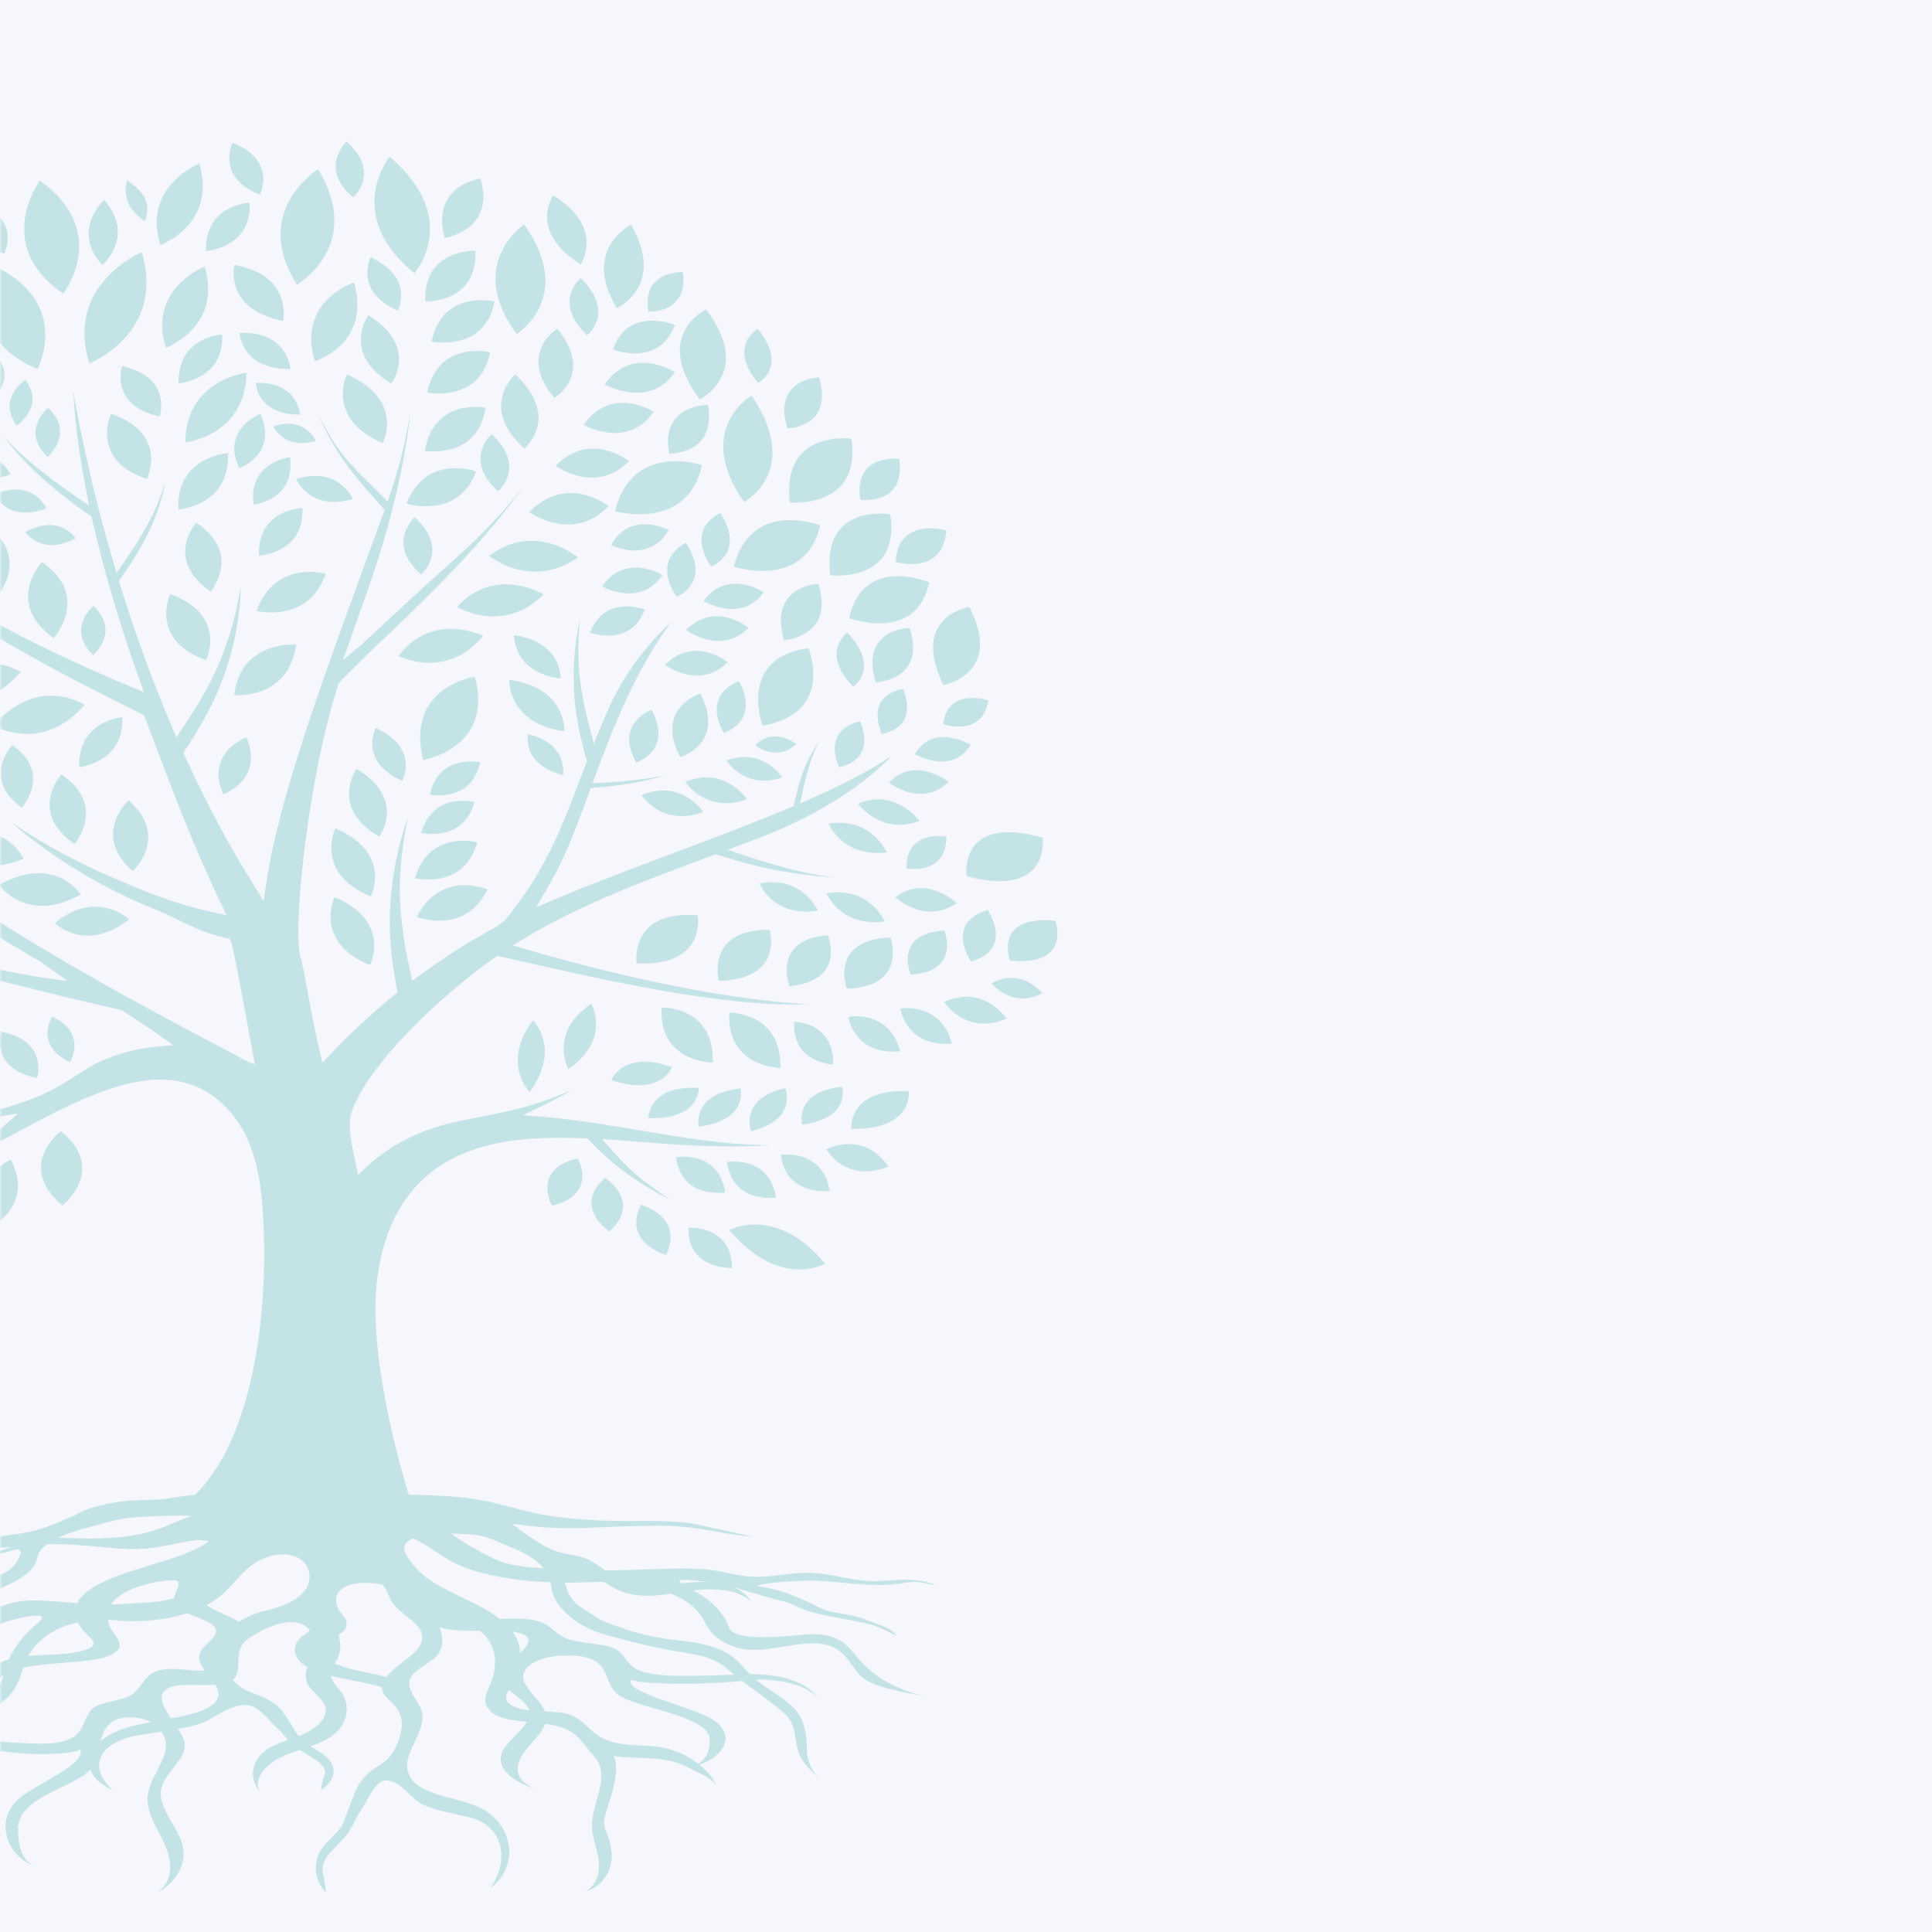 <svg xmlns="http://www.w3.org/2000/svg" xmlns:xlink="http://www.w3.org/1999/xlink" width="500" zoomAndPan="magnify" viewBox="0 0 375 375" height="500" preserveAspectRatio="xMidYMid meet" version="1.0"><defs><filter x="0%" y="0%" width="100%" height="100%" id="84fb09c9c4"><feColorMatrix values="0 0 0 0 1 0 0 0 0 1 0 0 0 0 1 0 0 0 1 0" color-interpolation-filters="sRGB"/></filter><mask id="15ff0748e9"><g filter="url(#84fb09c9c4)"><rect x="-37.5" width="450" fill="#000000" y="-37.5" height="450" fill-opacity="0.36"/></g></mask><clipPath id="577165c004"><path d="M 0 263 L 182 263 L 182 323 L 0 323 Z M 0 263 " clip-rule="nonzero"/></clipPath><clipPath id="28f88226f2"><path d="M 0 266 L 159.645 266 L 159.645 341.25 L 0 341.25 Z M 0 266 " clip-rule="nonzero"/></clipPath><clipPath id="2f160b78e2"><path d="M 0 49 L 174 49 L 174 268 L 0 268 Z M 0 49 " clip-rule="nonzero"/></clipPath><clipPath id="a5513be5fc"><path d="M 0 25 L 9 25 L 9 46 L 0 46 Z M 0 25 " clip-rule="nonzero"/></clipPath><clipPath id="fe2141d3ab"><path d="M 44 1.5 L 52 1.5 L 52 12 L 44 12 Z M 44 1.5 " clip-rule="nonzero"/></clipPath><clipPath id="6f02980df4"><path d="M 0 13 L 2 13 L 2 24 L 0 24 Z M 0 13 " clip-rule="nonzero"/></clipPath><clipPath id="fb8f556e8f"><path d="M 65 1.5 L 71 1.5 L 71 13 L 65 13 Z M 65 1.5 " clip-rule="nonzero"/></clipPath><clipPath id="61004e1548"><path d="M 0 62 L 3 62 L 3 67 L 0 67 Z M 0 62 " clip-rule="nonzero"/></clipPath><clipPath id="b797f8b84e"><path d="M 0 69 L 9 69 L 9 74 L 0 74 Z M 0 69 " clip-rule="nonzero"/></clipPath><clipPath id="17c4786cff"><path d="M 0 42 L 1 42 L 1 51 L 0 51 Z M 0 42 " clip-rule="nonzero"/></clipPath><clipPath id="2c8a4a8258"><path d="M 0 135 L 5 135 L 5 143 L 0 143 Z M 0 135 " clip-rule="nonzero"/></clipPath><clipPath id="971cacdfab"><path d="M 0 143 L 16 143 L 16 150 L 0 150 Z M 0 143 " clip-rule="nonzero"/></clipPath><clipPath id="7e1a47a01f"><path d="M 0 76 L 2 76 L 2 91 L 0 91 Z M 0 76 " clip-rule="nonzero"/></clipPath><clipPath id="39333922a7"><path d="M 0 109 L 17 109 L 17 117 L 0 117 Z M 0 109 " clip-rule="nonzero"/></clipPath><clipPath id="a8fe7c4151"><path d="M 0 102 L 4 102 L 4 111 L 0 111 Z M 0 102 " clip-rule="nonzero"/></clipPath><clipPath id="8f675b0ceb"><path d="M 0 174 L 8 174 L 8 184 L 0 184 Z M 0 174 " clip-rule="nonzero"/></clipPath><clipPath id="a8905eba46"><path d="M 195 152.184 L 205.25 152.184 L 205.25 161 L 195 161 Z M 195 152.184 " clip-rule="nonzero"/></clipPath><clipPath id="27a36756d2"><path d="M 0 199 L 4 199 L 4 213 L 0 213 Z M 0 199 " clip-rule="nonzero"/></clipPath><clipPath id="95ac2f6101"><rect x="0" width="206" y="0" height="343"/></clipPath></defs><rect x="-37.5" width="450" fill="#ffffff" y="-37.5" height="450" fill-opacity="1"/><rect x="-37.5" width="450" fill="#f5f7fc" y="-37.5" height="450" fill-opacity="1"/><g mask="url(#15ff0748e9)"><g transform="matrix(1, 0, 0, 1, 0, 26)"><g clip-path="url(#95ac2f6101)"><g clip-path="url(#577165c004)"><path fill="#6bbfc2" d="M 155.953 291.297 C 149.297 291.988 142.359 292.238 141.531 289.93 C 139.223 283.504 131.113 281.613 131.965 280.809 C 132.301 280.488 135.18 280.648 139.961 281.516 C 142.316 281.941 149.336 284.223 151.664 284.715 C 152.859 284.969 153.855 285.379 154.707 285.812 C 158.137 287.562 164.035 288.105 168.555 289.188 C 171.008 289.777 173.047 291.152 174.09 291.496 C 172.879 290.031 171.031 289.516 170.043 289.137 C 168.285 288.465 166.75 287.805 165.145 287.523 C 162.465 287.059 160.793 286.906 158.84 285.941 C 154.125 283.621 151.484 282.527 146.914 281.824 C 147.109 281.324 155.133 280.66 158.555 280.805 C 162.137 280.945 167.988 281.844 172.324 281.605 C 173.891 281.516 175.227 281.246 176.703 281.086 C 178.18 280.93 179.953 281.355 181.582 281.723 C 180.164 280.867 177.277 280.562 175.055 280.625 C 172.84 280.691 170.805 281.004 168.457 280.871 C 165.016 280.68 161.645 279.566 158.184 279.328 C 153.648 279.02 150.156 280.297 145.613 280.012 C 143.082 279.848 140.715 279.098 138.168 278.75 C 131.816 277.879 121.281 279.219 112.117 278.699 C 107.383 278.426 101.98 278.516 97.945 277.344 C 94.684 276.398 87.973 272.199 87.617 271.633 C 86.609 270.023 91.18 268.836 94.684 269.188 C 98.188 269.543 100.84 270.004 104.348 270.344 C 108.602 270.754 113.145 270.609 117.402 270.414 C 120.898 270.246 128.191 269.988 131.711 270.281 C 137.84 270.777 140.238 271.777 146.359 272.305 C 142.906 271.547 139.391 270.855 135.992 270.051 C 131.895 269.074 126.121 269.219 123.754 269.227 C 99.941 269.348 101.016 265.293 86.809 264.406 C 80.223 264.012 68.699 263.875 62.09 264.082 C 57.75 264.215 53.414 265.176 49.07 265.219 C 46.828 265.238 44.59 265.25 42.348 265.266 C 41.27 265.27 39.93 263.73 39.496 264.137 C 37.449 263.926 32.164 264.953 31.902 264.973 C 28.914 265.207 25.543 265.09 22.695 265.543 C 20.391 265.906 16.234 266.91 14.914 267.945 C 11.707 269.316 8.578 270.859 4.543 271.559 C 2.848 271.852 1.047 271.988 -0.594 272.352 C -4.211 273.156 -6.496 274.941 -9.93 275.926 C -13.289 276.891 -17.348 276.988 -21.129 276.887 C -24.91 276.785 -28.691 276.516 -32.492 276.848 C -36.293 277.172 -40.254 278.258 -41.688 279.953 C -38.254 277.863 -31.844 277.637 -26.562 277.969 C -21.285 278.297 -15.621 278.926 -10.633 277.766 C -6.934 276.91 -4.238 275.168 -0.383 274.512 C 0.98 274.277 2.691 274.242 3.551 274.746 C 4.328 275.203 3.902 275.875 3.625 276.469 C 2.266 279.383 -0.402 279.777 -3.316 281.117 C -5.414 282.086 -7.699 282.512 -10.297 283.141 C -14.645 284.199 -19.543 284.906 -24.277 285.336 C -29.012 285.758 -33.984 286.477 -37.355 288.164 C -39.297 289.137 -40.539 290.352 -42.348 291.371 C -46.504 293.711 -52.504 295.332 -54.328 298.156 C -55.355 299.75 -55.477 301.137 -55.559 302.758 C -55.641 304.332 -56.832 305.934 -58.906 307.258 C -56.535 305.684 -54.379 304.578 -53.43 302.746 C -52.379 300.723 -53.016 298.719 -50.113 297.047 C -47.617 295.605 -43.191 293.531 -40.418 292.188 C -38.668 291.34 -37.48 290.75 -35.871 289.844 C -32.246 287.801 -27.816 287.496 -22.453 286.789 C -17.09 286.086 -10.496 284.891 -5.34 283.867 C -0.18 282.84 5.055 280.398 6.641 277.891 C 7.367 276.738 7.035 276.125 7.848 274.988 C 9.305 272.957 13.18 271.465 17.219 270.449 C 21.262 269.441 23.16 268.395 30.109 268.32 C 31.602 268.301 39.305 267.586 42.516 269.477 C 44.25 270.492 42.387 271.738 40.938 272.891 C 37.625 275.531 31.492 277.043 26.051 278.766 C 20.609 280.48 15.164 282.906 14.824 285.934 C 14.629 287.652 14.898 289.262 16.613 290.973 C 18.148 292.504 20.008 293.789 14.191 294.805 C 11.113 295.344 5.809 295.109 2.82 295.77 C -0.352 296.469 -1.809 297.98 -4.379 299.113 C -7.91 300.664 -12.707 300.684 -17.414 300.992 C -24.609 301.469 -31.031 304.129 -33.449 307.309 C -32.008 306.027 -28.871 305.246 -26.285 304.348 C -20.449 302.316 -12.84 302.934 -8.254 302.223 C -9.957 304.578 -7.512 308.457 -6.324 310.82 C -5.016 313.426 -7.32 313.457 -7.797 316.715 C -8.141 318.996 -6.125 321.641 -1.582 322.398 C -4.355 321.363 -5.004 319.484 -4.629 317.797 C -4.258 316.113 -3.07 314.457 -2.969 312.766 C -2.75 309.277 -7.758 305.211 -3.508 302.266 C -0.383 300.098 0.461 298.402 5.441 297.523 C 12.777 296.23 20.535 297.055 22.953 294.137 C 24.012 292.855 21.914 291.09 21.348 289.77 C 18.09 282.105 33.066 280.297 34.234 280.828 C 35.891 281.566 32.199 283.98 34.789 286.195 C 36.535 287.688 40.816 288.348 41.781 290 C 42.676 291.539 39.785 292.996 38.934 294.562 C 37.16 297.809 44.328 301.082 41.887 304.238 C 39.551 307.262 30.887 307.555 25.012 309.219 C 16.27 311.703 14.613 318.273 21.91 321.449 C 16.996 317.141 18.922 312.074 27.152 310.758 C 30.773 310.176 35.09 309.652 38.379 308.727 C 41.598 307.82 43.816 305.031 47.523 304.945 C 50.289 304.883 52.32 308.16 53.652 309.293 C 54.988 310.43 55.656 311.723 57.051 312.84 C 59.328 314.664 63.633 316.234 63.051 318.355 C 62.758 319.406 62.375 320.172 62.336 321.438 C 65.301 319.48 65.562 316.707 62.969 314.676 C 61.383 313.438 58.84 312.453 57.957 311.059 C 57.375 310.145 55.176 306.391 54.293 305.539 C 51.082 302.43 47.383 303.082 45.027 299.812 C 40.18 293.09 50.516 293.367 48.277 290.312 C 46.301 287.605 38.004 286.199 38.797 283.348 C 39.344 281.375 44.055 280.281 46.02 278.52 C 46.875 277.746 47.184 276.867 48.066 276.105 C 49.582 274.797 52.852 273.984 55.973 274.148 C 59.094 274.309 59.871 275.965 60.688 277.387 C 62.473 280.523 57.371 283.184 59.242 286.309 C 59.824 287.277 61.258 288.164 61.121 289.176 C 60.988 290.129 59.5 290.898 58.527 291.738 C 56.301 293.672 56.957 296.238 60.086 297.84 C 63.27 299.469 68.215 299.973 72.391 301.004 C 76.559 302.039 80.387 304.277 78.508 306.312 C 81.07 304.59 80.684 302.035 77.633 300.504 C 75.09 299.227 71.285 298.742 68.012 297.918 C 64.738 297.09 61.637 295.504 62.508 293.793 C 63.27 292.301 66.793 291.328 67.164 289.805 C 67.32 289.152 67.348 288.453 66.797 287.852 C 62.121 282.75 68.082 278.316 81.332 283.648 C 85.742 285.43 82.082 288.645 85.543 289.906 C 89.512 291.352 99.898 289.504 102.184 291.617 C 104.332 293.598 96.695 297.277 96.898 299.496 C 97.105 301.719 101.559 303.395 102.562 305.57 C 103.961 308.586 98.461 311.309 97.367 314.355 C 96.422 316.988 99.16 319.82 103.988 321.211 C 99.68 319.688 99.91 316.59 101.68 314.199 C 103.449 311.801 106.355 309.473 105.984 306.945 C 105.652 304.648 102.625 302.605 101.695 300.336 C 100.762 298.066 103.668 295.711 108.539 295.398 C 120.305 294.656 115.875 301.027 120.918 303.512 C 125.641 305.84 137.777 307.348 137.766 311.676 C 137.762 313.637 137.328 316.172 133.672 317.168 C 140.906 315.477 143.168 310.555 138.035 307.59 C 133.785 305.133 120.465 302.285 122.641 299.922 C 121.934 300.688 134.641 301.344 144.984 300.16 C 151.07 299.457 157.441 301.27 159.148 304.059 C 157.719 301.719 154.609 299.883 150.16 299.262 C 145.707 298.637 142.387 299.137 137.797 299.215 C 133.207 299.293 126.914 299.609 123.668 298.055 C 121.289 296.91 121.41 294.594 118.555 293.711 C 115.938 292.891 112.336 292.965 109.93 292.012 C 108.051 291.27 107.34 290.066 105.742 289.191 C 100.961 286.562 89.27 290.285 88.965 286.887 C 88.57 282.547 82.875 280.301 77.176 279.523 C 73.43 279.008 69.633 278.164 67.621 276.598 C 65.605 275.027 66 272.699 69.23 271.676 C 72.473 270.648 77.051 271.32 79.992 272.551 C 82.926 273.781 84.809 275.461 87.309 276.895 C 93.281 280.301 104.395 281.539 113.625 281.121 C 116.332 280.969 132.812 280.5 136.727 288.754 C 137.711 290.824 139.742 293.109 143.934 294.02 C 148.957 295.102 155.527 292.047 160.449 293.266 C 164.516 294.262 165.23 298.016 167.645 299.793 C 170.355 301.781 175.637 302.375 180.227 303.438 C 173.238 301.82 169.664 299.203 167.422 296.82 C 164.875 294.121 163.441 290.523 155.953 291.297 " fill-opacity="1" fill-rule="nonzero"/></g><g clip-path="url(#28f88226f2)"><path fill="#6bbfc2" d="M -10.965 301.363 C -5.676 302.445 -0.168 302.891 0.484 299.816 C 2.309 291.266 8.746 288.91 8.07 287.816 C 7.801 287.383 5.516 287.543 1.719 288.598 C -0.148 289.121 -5.723 292.008 -7.574 292.613 C -8.523 292.926 -9.312 293.453 -9.988 294.016 C -12.707 296.285 -17.395 296.867 -20.984 298.203 C -22.934 298.93 -24.551 300.742 -25.379 301.176 C -24.422 299.219 -22.957 298.578 -22.168 298.094 C -20.773 297.227 -19.555 296.379 -18.277 296.047 C -16.152 295.492 -14.82 295.332 -13.273 294.086 C -9.531 291.078 -7.434 289.684 -3.805 288.852 C -3.961 288.18 -10.336 287.078 -13.059 287.164 C -15.906 287.246 -20.559 288.273 -24.012 287.793 C -25.258 287.621 -26.32 287.203 -27.5 286.934 C -28.676 286.664 -30.086 287.176 -31.379 287.609 C -30.258 286.5 -27.957 286.195 -26.191 286.371 C -24.422 286.539 -22.801 287.039 -20.938 286.938 C -18.199 286.793 -15.516 285.398 -12.766 285.188 C -9.16 284.906 -6.383 286.723 -2.773 286.453 C -0.762 286.297 1.117 285.348 3.141 284.941 C 8.188 283.934 16.551 285.918 23.82 285.332 C 27.578 285.027 31.859 285.199 35.062 283.691 C 37.645 282.469 42.973 276.992 43.258 276.258 C 44.059 274.152 40.434 272.559 37.652 272.984 C 34.871 273.41 32.77 273.992 29.984 274.395 C 26.613 274.879 23.004 274.621 19.625 274.277 C 16.848 273.996 11.055 273.504 8.258 273.797 C 3.391 274.305 1.488 275.574 -3.379 276.102 C -0.637 275.191 2.156 274.363 4.859 273.379 C 8.117 272.188 12.699 272.523 14.582 272.582 C 33.488 273.191 32.625 267.773 43.902 266.773 C 49.129 266.32 58.27 266.188 63.508 266.441 C 66.945 266.605 70.387 267.844 73.824 267.871 C 75.602 267.879 77.379 267.879 79.156 267.875 C 80.012 267.875 81.078 265.863 81.418 266.379 C 83.039 266.09 86.387 267.48 86.812 267.387 C 87.012 267.336 87.23 267.363 87.438 267.387 C 89.801 267.648 92.477 267.449 94.73 267.988 C 96.555 268.426 99.848 269.652 100.891 270.961 C 103.43 272.676 105.906 274.609 109.102 275.422 C 110.445 275.762 111.871 275.891 113.172 276.324 C 116.031 277.273 117.84 279.516 120.559 280.695 C 123.219 281.848 126.438 281.848 129.438 281.598 C 132.434 281.34 135.434 280.859 138.449 281.145 C 141.465 281.43 144.602 282.68 145.73 284.816 C 143.02 282.246 137.93 282.199 133.742 282.809 C 129.547 283.418 125.059 284.414 121.109 283.059 C 118.18 282.055 116.047 279.875 112.996 279.125 C 111.914 278.859 110.559 278.852 109.879 279.527 C 109.262 280.133 109.598 280.996 109.812 281.762 C 110.875 285.5 112.992 285.945 115.293 287.602 C 116.953 288.797 118.762 289.285 120.82 290.027 C 124.262 291.266 128.145 292.031 131.895 292.426 C 135.645 292.816 139.59 293.566 142.254 295.629 C 143.789 296.816 144.77 298.336 146.199 299.59 C 149.484 302.461 154.238 304.324 155.668 307.902 C 156.48 309.926 156.566 311.723 156.625 313.824 C 156.684 315.867 157.617 317.895 159.258 319.527 C 157.383 317.586 155.684 316.234 154.934 313.898 C 154.109 311.312 154.625 308.691 152.332 306.641 C 150.359 304.875 146.859 302.355 144.668 300.723 C 143.285 299.688 142.34 298.969 141.066 297.855 C 138.207 295.348 134.691 295.109 130.441 294.371 C 126.191 293.637 120.973 292.289 116.887 291.105 C 112.801 289.922 108.664 286.883 107.418 283.672 C 106.844 282.195 107.109 281.395 106.469 279.938 C 105.32 277.344 102.254 275.492 99.055 274.258 C 95.859 273.023 94.355 271.703 88.848 271.707 C 87.668 271.707 81.559 270.871 79.012 273.355 C 77.637 274.699 79.109 276.297 80.254 277.781 C 82.875 281.176 87.727 283.062 92.031 285.195 C 96.34 287.332 100.648 290.363 100.906 294.277 C 101.051 296.504 100.84 298.594 99.473 300.848 C 98.254 302.867 96.773 304.578 101.379 305.766 C 103.812 306.395 108.016 305.961 110.379 306.738 C 112.891 307.562 114.043 309.48 116.07 310.871 C 118.859 312.789 122.664 312.668 126.391 312.922 C 132.086 313.309 137.168 316.535 139.07 320.57 C 137.938 318.953 135.453 318.055 133.406 316.977 C 128.789 314.543 122.758 315.578 119.125 314.793 C 120.465 317.789 118.516 322.883 117.566 325.977 C 116.52 329.387 118.348 329.363 118.711 333.566 C 118.973 336.512 117.367 339.996 113.77 341.105 C 115.969 339.688 116.488 337.238 116.199 335.066 C 115.91 332.891 114.977 330.781 114.902 328.598 C 114.742 324.086 118.727 318.676 115.367 314.98 C 112.902 312.258 112.242 310.086 108.297 309.078 C 102.492 307.586 96.348 308.82 94.441 305.082 C 93.605 303.441 95.273 301.113 95.723 299.387 C 98.332 289.395 86.473 287.312 85.543 288.008 C 84.23 288.992 87.145 292.07 85.09 294.988 C 83.703 296.953 80.309 297.867 79.543 300.035 C 78.828 302.051 81.113 303.902 81.785 305.922 C 83.18 310.113 77.5 314.48 79.422 318.551 C 81.266 322.445 88.121 322.664 92.766 324.695 C 99.676 327.723 100.969 336.191 95.184 340.488 C 99.086 334.781 97.578 328.266 91.062 326.734 C 88.203 326.062 84.789 325.461 82.188 324.32 C 79.645 323.203 77.895 319.617 74.961 319.559 C 72.773 319.52 71.156 323.82 70.102 325.316 C 69.043 326.816 68.508 328.512 67.406 329.984 C 65.594 332.398 62.191 334.516 62.648 337.273 C 62.875 338.645 63.176 339.633 63.207 341.285 C 60.863 338.785 60.66 335.16 62.719 332.473 C 63.973 330.832 65.984 329.512 66.688 327.684 C 67.152 326.484 68.902 321.559 69.602 320.43 C 72.148 316.344 75.074 317.133 76.945 312.844 C 80.801 304.031 72.617 304.539 74.398 300.523 C 75.969 296.984 82.547 295.039 81.922 291.344 C 81.492 288.793 77.766 287.43 76.215 285.152 C 75.539 284.16 75.293 283.016 74.598 282.035 C 73.398 280.344 70.809 279.309 68.336 279.543 C 65.859 279.773 65.242 281.93 64.598 283.793 C 63.172 287.895 67.211 291.332 65.719 295.422 C 65.258 296.691 64.121 297.859 64.227 299.176 C 64.328 300.414 65.508 301.41 66.273 302.496 C 68.035 304.992 67.512 308.348 65.031 310.469 C 62.508 312.629 58.59 313.336 55.285 314.719 C 51.98 316.102 48.949 319.059 50.434 321.719 C 48.406 319.48 48.715 316.125 51.133 314.102 C 53.148 312.414 56.164 311.754 58.758 310.648 C 61.348 309.539 63.809 307.438 63.117 305.211 C 62.52 303.273 59.73 302.027 59.441 300.043 C 59.316 299.195 59.297 298.277 59.734 297.488 C 63.449 290.801 58.73 285.051 48.227 292.039 C 44.727 294.371 47.625 298.582 44.883 300.246 C 41.734 302.152 33.508 299.703 31.695 302.469 C 29.992 305.074 36.039 309.941 35.875 312.855 C 35.715 315.781 32.184 318 31.387 320.871 C 30.281 324.852 34.629 328.418 35.496 332.422 C 36.242 335.875 34.078 339.629 30.254 341.504 C 33.664 339.461 33.48 335.383 32.082 332.238 C 30.684 329.086 28.383 326.027 28.676 322.691 C 28.941 319.656 31.336 316.957 32.074 313.965 C 32.816 310.973 30.512 307.867 26.652 307.434 C 17.332 306.398 20.844 314.844 16.852 318.129 C 13.105 321.203 3.488 323.148 3.504 328.93 C 3.508 331.547 3.855 334.941 6.75 336.273 C 1.023 334.012 -0.781 327.398 3.285 323.469 C 6.648 320.219 17.203 316.504 15.48 313.355 C 16.039 314.375 5.969 315.188 -2.238 313.461 C -7.07 312.445 -12.121 314.77 -13.469 318.516 C -12.34 315.371 -9.879 312.953 -6.348 312.184 C -2.816 311.414 -0.18 312.129 3.461 312.285 C 7.105 312.441 12.094 312.914 14.66 310.871 C 16.551 309.367 16.453 306.297 18.715 305.145 C 20.793 304.082 23.648 304.199 25.555 302.953 C 27.043 301.984 27.605 300.398 28.875 299.254 C 32.664 295.828 41.93 300.754 42.172 296.281 C 42.484 290.574 47.008 287.652 51.523 286.629 C 54.496 285.957 57.504 284.844 59.102 282.785 C 60.703 280.734 60.391 277.695 57.832 276.359 C 55.266 275.023 51.633 275.887 49.301 277.496 C 46.973 279.098 45.48 281.297 43.492 283.16 C 38.758 287.613 29.945 289.188 22.625 288.52 C 20.48 288.309 7.395 287.391 4.297 298.328 C 3.52 301.074 1.906 304.098 -1.418 305.254 C -5.402 306.629 -10.621 302.395 -14.531 303.918 C -17.762 305.176 -18.32 310.238 -20.23 312.594 C -22.375 315.234 -26.57 315.934 -30.211 317.281 C -24.664 315.23 -21.836 311.746 -20.062 308.574 C -18.047 304.969 -16.914 300.152 -10.965 301.363 " fill-opacity="1" fill-rule="nonzero"/></g><g clip-path="url(#2f160b78e2)"><path fill="#6bbfc2" d="M 137.953 140.168 L 138.902 139.812 L 139.344 139.949 C 143.727 141.336 147.574 142.328 151.102 142.984 C 154.559 143.605 158.086 144.047 161.648 144.312 C 160.617 144.156 159.586 143.988 158.57 143.809 C 154.605 143.098 149.973 141.863 144.801 140.137 L 141.207 138.938 L 145.699 137.277 C 158.992 132.402 167.594 126.27 173.125 120.707 C 168.453 123.832 163.004 126.504 157.684 128.887 L 155.301 129.957 L 155.836 127.402 C 156.641 123.555 157.719 120.332 159.051 117.812 C 158.348 118.828 157.684 119.926 157.086 121.098 C 155.914 123.387 154.945 126.309 154.215 129.781 L 154.07 130.465 L 153.426 130.73 C 145.824 133.918 137.609 137.004 129.66 139.988 C 121.695 142.98 114.172 145.809 107.742 148.543 L 104.055 150.113 L 106.074 146.645 C 107.508 144.184 108.703 141.891 109.723 139.633 C 111.172 136.43 112.668 132.371 114.25 128.074 L 114.66 126.957 L 115.508 126.887 C 119.801 126.539 123.328 126.008 126.281 125.262 C 127.27 125.016 128.23 124.742 129.164 124.453 C 125.852 125.164 121.781 125.66 117.027 125.926 L 114.992 126.043 L 115.707 124.133 C 118.621 116.336 123.047 104.496 130.285 94.719 C 125.555 99.164 120.949 104.938 117.816 112.23 C 117.461 113.055 117.117 113.871 116.781 114.676 L 115.262 118.32 L 114.266 114.5 C 113.109 110.07 112.449 106.094 112.301 102.68 C 112.211 100.527 112.211 97.629 112.523 94.266 C 111.582 98.723 111.086 103.773 111.484 109.242 C 111.742 112.773 112.52 116.852 113.809 121.355 L 113.93 121.789 L 113.637 122.543 C 109.598 132.922 106.715 142.094 97.93 152.707 L 96.48 153.82 C 91.461 156.488 86.473 159.645 81.648 163.184 L 80.004 164.395 L 79.566 162.398 C 78.082 155.684 77.434 149.738 77.637 144.738 C 77.758 141.715 78.148 137.422 79.219 132.426 C 77.227 138.254 75.73 145.086 75.652 152.562 C 75.605 156.445 76.07 160.914 77.023 165.84 L 77.176 166.621 L 76.559 167.125 C 70.906 171.719 66.766 175.836 64.285 178.477 L 62.602 180.273 L 62.023 177.879 C 61.141 174.238 60.332 169.875 59.684 166.363 C 59.117 163.312 58.633 160.672 58.309 159.648 C 56.793 154.848 59.602 125.523 65.668 106.828 L 65.766 106.523 L 66.633 105.66 C 69.793 102.516 72.289 100.027 75.426 97.082 L 77.074 95.5 C 83.738 89.105 93.312 79.918 101.77 68.254 C 98.137 72.871 93.918 77.48 89.027 81.836 C 82.262 87.895 75.988 93.652 70.371 98.949 L 66.555 102.141 C 67.262 100.102 69.613 93.496 70.312 91.535 C 73.109 83.625 77.949 69.93 79.738 53.398 C 78.945 58.59 77.73 63.945 75.949 69.309 L 75.273 71.34 L 72.652 68.75 C 69.266 65.418 66.34 62.535 64.27 58.992 C 63.398 57.5 62.539 55.98 61.727 54.391 C 62.785 56.852 64.141 59.445 65.859 62.141 C 67.426 64.605 70.281 68.137 74.125 72.355 L 74.664 72.949 L 72.605 78.586 C 61.883 107.895 54.133 129.074 51.703 145.305 L 51.168 148.867 L 49.258 145.812 C 44.473 138.164 39.973 129.746 35.887 120.785 L 35.578 120.113 L 35.984 119.5 C 38.727 115.359 40.844 111.555 42.273 108.184 C 45.453 100.727 46.586 93.746 46.727 87.828 C 45.848 93.531 44.289 98.32 43.043 101.508 C 41.508 105.449 39 110.023 35.605 115.086 L 34.238 117.129 L 33.277 114.863 C 29.586 106.191 26.223 96.945 23.273 87.387 L 23.082 86.766 L 23.461 86.23 C 26.301 82.18 28.32 78.695 29.629 75.574 C 30.812 72.773 31.594 70.074 32.086 67.535 C 31.676 68.902 31.254 70.102 30.871 71.086 C 29.566 74.465 27.32 78.449 24.195 82.93 L 22.602 85.215 L 21.824 82.543 C 18.195 70.062 15.766 58.801 14.203 49.93 C 14.523 55.16 15.238 61.457 16.672 68.938 L 17.281 72.121 L 14.613 70.289 C 8.746 66.254 4.316 62.605 1.086 59.125 C 0.906 58.934 0.727 58.734 0.547 58.535 C 2.039 60.48 3.703 62.414 5.562 64.301 C 8.543 67.348 12.398 70.508 17.344 73.961 L 17.77 74.258 L 17.883 74.762 C 20.004 84.25 23.047 94.605 26.93 105.527 L 27.934 108.355 L 25.164 107.199 C 14.246 102.656 -12.473 90.742 -24.75 78.32 C -25.047 78.016 -25.34 77.703 -25.633 77.383 C -24.074 79.371 -22.312 81.34 -20.328 83.246 C -8.656 94.465 12.031 104.848 27.137 112.422 L 27.957 112.832 L 28.145 113.316 C 28.746 114.895 29.352 116.504 29.969 118.137 C 33.461 127.387 37.422 137.875 42.801 149.184 L 43.973 151.645 L 41.312 151.055 C 33.645 149.352 28.836 147.309 23.266 144.941 L 22.277 144.52 C 15.059 141.461 8.273 137.762 2.188 133.617 C 8.91 139.395 18.133 145.691 30.129 150.52 C 32.02 151.289 33.492 152.008 34.914 152.707 C 37.547 154 39.824 155.117 43.965 156.094 L 44.574 156.234 L 44.852 156.793 C 45.344 157.781 48.984 178.012 49.023 178.211 L 49.441 180.484 C 49.566 180.848 46.82 179.422 46.848 179.441 C 46.5 179.191 44.211 177.984 41.562 176.59 C 24.859 167.793 -19.512 144.426 -36.523 124.215 C -38.508 121.738 -40.352 118.887 -42.02 115.754 C -39.668 120.84 -36.504 126.074 -32.254 131.098 C -22.266 142.98 -6.945 151.977 7.867 160.672 L 13.164 164.422 L 7.984 163.727 C -17.004 159.422 -38.918 153.02 -57.469 144.625 C -50.25 148.398 -40.289 152.637 -26.398 156.906 L -23.031 157.941 L -26.363 159.438 C -28.73 160.242 -30.941 160.855 -32.941 161.258 C -34.609 161.594 -36.301 161.871 -38.016 162.09 C -33.797 161.957 -29.648 161.457 -25.652 160.602 C -25.055 160.473 -21.113 158.832 -20.727 158.648 C -8.809 162.215 5.617 165.938 23.367 170.02 L 23.586 170.066 L 23.777 170.191 C 26.352 171.812 28.621 173.316 30.707 174.785 L 33.656 176.863 L 30.066 177.199 C 26.555 177.527 23.059 178.453 19.688 179.941 C 17.965 180.703 16.348 181.738 14.633 182.832 C 13.328 183.668 11.977 184.531 10.52 185.309 C 3.762 188.902 -3.684 190.246 -9.125 191.227 C -12.191 191.773 -15.371 192.191 -18.57 192.469 C -18.535 192.469 -18.504 192.469 -18.473 192.469 C -12.617 192.469 -6.781 191.93 -1.152 190.863 L -1.051 190.84 L 3.492 190.141 L 0 193.211 C -4.188 196.359 -8.809 199.617 -13.988 201.957 C -11.23 201.027 -7.996 199.688 -4.238 197.777 C -2.004 196.637 0.332 195.379 2.59 194.164 C 12.281 188.945 22.297 183.547 31.129 183.547 C 37.293 183.547 42.324 186.266 46.07 191.621 C 49.73 196.844 50.605 203.637 50.945 208.293 C 52.492 229.504 48.762 254.293 37.23 264.742 C 39.754 264.969 42.98 266.66 45.438 266.66 C 46.113 266.66 48.934 268.004 49.441 267.973 C 60.293 267.227 69.047 265.805 79.715 265.309 C 77.68 259.059 71.281 236.516 73.234 222.039 C 76.535 197.656 94.996 194.836 108.602 194.836 C 110.078 194.836 111.633 194.871 113.477 194.938 L 114.02 194.957 L 114.391 195.352 C 116.348 197.406 118.281 199.184 120.133 200.625 C 123.316 203.102 126.668 205.129 129.906 206.781 C 127.879 205.371 126.125 204.059 124.734 203.008 C 123.062 201.754 121.246 200.012 119.027 197.527 L 116.828 195.07 L 120.117 195.316 C 121.324 195.406 122.551 195.504 123.801 195.602 C 127.719 195.914 131.773 196.234 136.113 196.391 C 138.215 196.477 140.246 196.52 142.152 196.52 C 144.879 196.52 147.281 196.434 149.406 196.281 C 141.203 196.273 132.434 194.801 123.949 193.367 C 118.09 192.383 112.027 191.359 106.336 190.867 L 101.512 190.445 L 105.875 188.344 C 107.688 187.465 109.383 186.531 110.969 185.566 C 106.758 187.445 103.004 188.598 100.328 189.277 C 97.527 189.973 91.805 191.082 89.652 191.504 C 89.316 191.566 88.91 191.648 88.91 191.648 C 79.961 193.555 74.359 197.473 71.234 200.426 L 69.508 202.055 L 68.91 199.23 C 68.113 195.461 67.422 192.211 68.277 189.754 C 71.629 180.129 86.531 166.48 96.043 159.863 L 96.523 159.531 L 100.359 160.398 C 117.23 164.219 138.23 168.977 154.242 168.977 C 155.188 168.969 156.121 168.949 157.039 168.918 C 143.242 168.266 123.262 164.422 102.43 158.352 L 99.492 157.496 L 102.121 155.934 C 112.914 149.5 124.516 145.18 137.953 140.168 " fill-opacity="1" fill-rule="nonzero"/></g><path fill="#6bbfc2" d="M 7.727 9.059 C 7.723 9.094 -1.535 21.574 12.266 30.961 C 12.266 31 21.66 18.988 7.727 9.059 " fill-opacity="1" fill-rule="nonzero"/><path fill="#6bbfc2" d="M 20.207 12.812 C 20.207 12.812 13.691 18.742 19.867 25.449 C 19.867 25.449 26.379 19.859 20.207 12.812 " fill-opacity="1" fill-rule="nonzero"/><path fill="#6bbfc2" d="M 24.656 9.012 C 24.652 9.016 22.914 13.668 28.156 16.934 C 28.492 15.434 29.914 12.383 24.656 9.012 " fill-opacity="1" fill-rule="nonzero"/><path fill="#6bbfc2" d="M 61.754 6.84 C 61.746 6.797 48.57 15.016 57.652 29.25 C 57.648 29.203 70.734 21.73 61.754 6.84 " fill-opacity="1" fill-rule="nonzero"/><path fill="#6bbfc2" d="M 75.637 4.43 C 75.629 4.438 66.461 15.645 80.441 27.043 C 80.434 27.047 89.742 16.473 75.637 4.43 " fill-opacity="1" fill-rule="nonzero"/><g clip-path="url(#a5513be5fc)"><path fill="#6bbfc2" d="M -1.711 25.371 C -1.711 25.438 -8.449 38.887 7.266 45.645 C 7.266 45.711 14.234 32.477 -1.711 25.371 " fill-opacity="1" fill-rule="nonzero"/></g><path fill="#6bbfc2" d="M 27.523 22.965 C 27.516 22.898 12.473 29.277 17.371 44.535 C 17.363 44.477 32.164 38.801 27.523 22.965 " fill-opacity="1" fill-rule="nonzero"/><path fill="#6bbfc2" d="M 39.742 25.734 C 39.738 25.695 28.582 30.055 32.195 41.492 C 32.191 41.461 43.168 37.562 39.742 25.734 " fill-opacity="1" fill-rule="nonzero"/><path fill="#6bbfc2" d="M 68.715 28.848 C 68.711 28.809 57.535 32.438 61.117 44.109 C 61.113 44.07 72.102 40.879 68.715 28.848 " fill-opacity="1" fill-rule="nonzero"/><path fill="#6bbfc2" d="M 38.699 5.781 C 38.691 5.738 27.516 10.152 31.137 21.57 C 31.133 21.531 42.129 17.602 38.699 5.781 " fill-opacity="1" fill-rule="nonzero"/><path fill="#6bbfc2" d="M 47.848 46.355 C 47.848 46.309 35.922 47.82 35.992 59.863 C 35.992 59.82 47.621 58.625 47.848 46.355 " fill-opacity="1" fill-rule="nonzero"/><path fill="#6bbfc2" d="M 71.5 35.184 C 71.496 35.195 66.145 42.625 75.945 48.445 C 75.941 48.457 81.41 41.34 71.5 35.184 " fill-opacity="1" fill-rule="nonzero"/><path fill="#6bbfc2" d="M 44.266 61.934 C 44.266 61.898 34.023 62.75 34.641 72.887 C 34.641 72.859 44.645 72.281 44.266 61.934 " fill-opacity="1" fill-rule="nonzero"/><path fill="#6bbfc2" d="M 92.293 22.668 C 92.293 22.629 82.023 22.344 82.59 32.516 C 82.59 32.484 92.625 32.973 92.293 22.668 " fill-opacity="1" fill-rule="nonzero"/><path fill="#6bbfc2" d="M 56.301 62.734 C 56.301 62.719 48.023 63.754 49.246 71.957 C 49.246 71.938 57.348 71.137 56.301 62.734 " fill-opacity="1" fill-rule="nonzero"/><path fill="#6bbfc2" d="M 56.371 45.621 C 56.371 45.645 55.945 38.23 46.523 38.629 C 46.523 38.652 46.727 45.734 56.371 45.621 " fill-opacity="1" fill-rule="nonzero"/><path fill="#6bbfc2" d="M 58.23 54.469 C 58.23 54.488 57.863 48.023 49.645 48.32 C 49.645 48.336 49.824 54.535 58.23 54.469 " fill-opacity="1" fill-rule="nonzero"/><path fill="#6bbfc2" d="M 61.332 59.559 C 61.332 59.566 59.211 54.727 53.07 56.742 C 53.07 56.75 55 61.422 61.332 59.559 " fill-opacity="1" fill-rule="nonzero"/><path fill="#6bbfc2" d="M 68.512 70.867 C 68.512 70.883 65.688 64.367 57.488 66.98 C 57.488 66.996 60.062 73.246 68.512 70.867 " fill-opacity="1" fill-rule="nonzero"/><path fill="#6bbfc2" d="M 50.539 54.332 C 50.535 54.316 42.848 57.281 46.441 64.883 C 46.438 64.867 54.031 62.199 50.539 54.332 " fill-opacity="1" fill-rule="nonzero"/><path fill="#6bbfc2" d="M 71.945 23.938 C 71.945 23.953 68.594 30.477 77.184 34.301 C 77.184 34.312 80.668 28.004 71.945 23.938 " fill-opacity="1" fill-rule="nonzero"/><g clip-path="url(#fe2141d3ab)"><path fill="#6bbfc2" d="M 45.148 1.703 C 45.148 1.719 41.805 8.453 50.434 11.773 C 50.43 11.789 53.906 5.238 45.148 1.703 " fill-opacity="1" fill-rule="nonzero"/></g><g clip-path="url(#6f02980df4)"><path fill="#6bbfc2" d="M -4.453 13.828 C -4.453 13.852 -7.746 20.906 0.828 23.199 C 0.828 23.219 4.246 16.297 -4.453 13.828 " fill-opacity="1" fill-rule="nonzero"/></g><path fill="#6bbfc2" d="M 40.867 88.812 C 40.867 88.82 47.137 81.539 38.098 75.445 C 38.098 75.449 31.773 82.434 40.867 88.812 " fill-opacity="1" fill-rule="nonzero"/><path fill="#6bbfc2" d="M 54.949 36.281 C 54.949 36.312 56.867 27.359 45.5 25.449 C 45.496 25.48 43.375 34.016 54.949 36.281 " fill-opacity="1" fill-rule="nonzero"/><path fill="#6bbfc2" d="M 50.246 81.855 C 50.246 81.836 59.141 81.422 58.684 72.629 C 58.684 72.609 49.98 72.809 50.246 81.855 " fill-opacity="1" fill-rule="nonzero"/><path fill="#6bbfc2" d="M 15.367 122.93 C 15.367 122.91 24.199 121.965 23.719 113.207 C 23.715 113.191 15.07 113.934 15.367 122.93 " fill-opacity="1" fill-rule="nonzero"/><path fill="#6bbfc2" d="M 34.672 48.414 C 34.668 48.387 43.586 47.695 43.117 38.914 C 43.113 38.887 34.387 39.379 34.672 48.414 " fill-opacity="1" fill-rule="nonzero"/><path fill="#6bbfc2" d="M 39.977 22.754 C 39.977 22.723 48.918 22.129 48.457 13.344 C 48.457 13.316 39.703 13.707 39.977 22.754 " fill-opacity="1" fill-rule="nonzero"/><path fill="#6bbfc2" d="M 33.051 89.285 C 33.051 89.312 28.855 98.156 39.98 102.141 C 39.98 102.164 44.352 93.535 33.051 89.285 " fill-opacity="1" fill-rule="nonzero"/><path fill="#6bbfc2" d="M 21.551 54.305 C 21.547 54.328 17.352 63.266 28.512 66.961 C 28.512 66.984 32.883 58.238 21.551 54.305 " fill-opacity="1" fill-rule="nonzero"/><path fill="#6bbfc2" d="M 23.664 45.043 C 23.664 45.066 21.227 52.77 30.984 54.82 C 30.984 54.84 33.594 47.25 23.664 45.043 " fill-opacity="1" fill-rule="nonzero"/><path fill="#6bbfc2" d="M 67.352 46.68 C 67.348 46.699 63.105 55.254 74.266 59.996 C 74.266 60.016 78.688 51.727 67.352 46.68 " fill-opacity="1" fill-rule="nonzero"/><path fill="#6bbfc2" d="M 69.203 123.211 C 69.203 123.219 63.898 130.762 73.613 136.391 C 73.609 136.395 79.027 129.172 69.203 123.211 " fill-opacity="1" fill-rule="nonzero"/><path fill="#6bbfc2" d="M 72.902 115.281 C 72.902 115.289 69.578 121.871 78.09 125.559 C 78.086 125.57 81.543 119.211 72.902 115.281 " fill-opacity="1" fill-rule="nonzero"/><path fill="#6bbfc2" d="M 65.098 134.781 C 65.094 134.797 60.891 143.438 71.953 147.977 C 71.949 147.992 76.332 139.629 65.098 134.781 " fill-opacity="1" fill-rule="nonzero"/><path fill="#6bbfc2" d="M 64.949 148.133 C 64.949 148.148 60.75 156.801 71.801 161.316 C 71.797 161.328 76.176 152.957 64.949 148.133 " fill-opacity="1" fill-rule="nonzero"/><path fill="#6bbfc2" d="M 57.504 99.141 C 57.504 99.109 46.754 98.207 45.461 108.918 C 45.461 108.887 55.914 109.973 57.504 99.141 " fill-opacity="1" fill-rule="nonzero"/><path fill="#6bbfc2" d="M 49.785 92.586 C 49.785 92.562 59.77 95.164 63.219 85.402 C 63.223 85.383 53.531 82.488 49.785 92.586 " fill-opacity="1" fill-rule="nonzero"/><path fill="#6bbfc2" d="M 78.891 71.746 C 78.895 71.727 88.855 74.969 92.422 65.512 C 92.426 65.496 82.77 61.938 78.891 71.746 " fill-opacity="1" fill-rule="nonzero"/><path fill="#6bbfc2" d="M 82.496 61.539 C 82.5 61.508 92.867 63.172 94.219 53.145 C 94.223 53.113 84.113 51.164 82.496 61.539 " fill-opacity="1" fill-rule="nonzero"/><path fill="#6bbfc2" d="M 82.91 50.215 C 82.91 50.188 93.23 52.285 95.109 42.387 C 95.113 42.355 85.062 39.961 82.91 50.215 " fill-opacity="1" fill-rule="nonzero"/><path fill="#6bbfc2" d="M 83.754 40.316 C 83.758 40.285 94.086 42.434 95.969 32.543 C 95.969 32.516 85.914 30.066 83.754 40.316 " fill-opacity="1" fill-rule="nonzero"/><path fill="#6bbfc2" d="M 122.473 17.641 C 122.469 17.602 112.793 22.426 119.734 33.809 C 119.734 33.773 129.336 29.465 122.473 17.641 " fill-opacity="1" fill-rule="nonzero"/><path fill="#6bbfc2" d="M 112.207 82.215 C 112.211 82.223 103.934 75.152 94.953 81.867 C 94.953 81.883 102.848 88.562 112.207 82.215 " fill-opacity="1" fill-rule="nonzero"/><path fill="#6bbfc2" d="M 105.492 89.375 C 105.496 89.375 96.18 83.637 88.715 91.801 C 88.715 91.805 97.648 97.27 105.492 89.375 " fill-opacity="1" fill-rule="nonzero"/><path fill="#6bbfc2" d="M 93.781 97.445 C 93.785 97.438 84.094 92.496 77.34 101.332 C 77.344 101.328 86.648 106.078 93.781 97.445 " fill-opacity="1" fill-rule="nonzero"/><path fill="#6bbfc2" d="M 108.172 37.809 C 108.172 37.785 100.312 42.609 107.594 51.219 C 107.59 51.199 115.434 46.789 108.172 37.809 " fill-opacity="1" fill-rule="nonzero"/><path fill="#6bbfc2" d="M 131.008 37.062 C 131.012 37.043 121.902 33.332 118.98 41.824 C 118.98 41.809 127.812 45.453 131.008 37.062 " fill-opacity="1" fill-rule="nonzero"/><path fill="#6bbfc2" d="M 112.715 27.973 C 112.715 27.965 107.102 32.578 113.949 39.047 C 113.949 39.039 119.594 34.75 112.715 27.973 " fill-opacity="1" fill-rule="nonzero"/><path fill="#6bbfc2" d="M 133.156 79.379 C 133.156 79.359 126.285 82.332 131.359 89.844 C 131.359 89.824 138.176 87.168 133.156 79.379 " fill-opacity="1" fill-rule="nonzero"/><path fill="#6bbfc2" d="M 139.82 73.586 C 139.82 73.566 132.965 76.395 138.023 83.969 C 138.023 83.949 144.836 81.43 139.82 73.586 " fill-opacity="1" fill-rule="nonzero"/><g clip-path="url(#fb8f556e8f)"><path fill="#6bbfc2" d="M 67.266 1.496 C 67.266 1.496 61.773 6.598 68.527 12.301 C 68.523 12.297 74.051 7.492 67.266 1.496 " fill-opacity="1" fill-rule="nonzero"/></g><path fill="#6bbfc2" d="M 158.965 47.254 C 158.969 47.219 149.812 47.551 152.848 57.156 C 152.852 57.121 161.855 57.043 158.965 47.254 " fill-opacity="1" fill-rule="nonzero"/><path fill="#6bbfc2" d="M 164.465 96.789 C 164.465 96.777 159.09 100.711 165.605 107.297 C 165.605 107.281 171 103.676 164.465 96.789 " fill-opacity="1" fill-rule="nonzero"/><path fill="#6bbfc2" d="M 191.836 109.953 C 191.84 109.941 184.016 107.277 183.051 114.566 C 183.055 114.555 190.684 117.207 191.836 109.953 " fill-opacity="1" fill-rule="nonzero"/><path fill="#6bbfc2" d="M 183.695 76.996 C 183.707 76.969 174.367 74.156 173.84 83.062 C 173.848 83.039 182.957 85.859 183.695 76.996 " fill-opacity="1" fill-rule="nonzero"/><path fill="#6bbfc2" d="M 174.543 63.098 C 174.547 63.066 165.559 61.945 166.992 71.02 C 167 70.988 175.801 72.25 174.543 63.098 " fill-opacity="1" fill-rule="nonzero"/><path fill="#6bbfc2" d="M 188.398 118.57 C 188.402 118.57 181.156 114.188 177.598 120.363 C 177.602 120.367 184.621 124.605 188.398 118.57 " fill-opacity="1" fill-rule="nonzero"/><path fill="#6bbfc2" d="M 175.273 107.723 C 175.273 107.699 167.922 108.629 171.148 116.438 C 171.152 116.41 178.395 115.715 175.273 107.723 " fill-opacity="1" fill-rule="nonzero"/><path fill="#6bbfc2" d="M 147.07 37.82 C 147.07 37.805 141.141 41.246 147.152 48.305 C 147.152 48.289 153.074 45.172 147.07 37.82 " fill-opacity="1" fill-rule="nonzero"/><path fill="#6bbfc2" d="M 132.531 26.816 C 132.531 26.789 124.547 26.445 125.824 34.488 C 125.828 34.465 133.648 34.977 132.531 26.816 " fill-opacity="1" fill-rule="nonzero"/><path fill="#6bbfc2" d="M 166.977 114.023 C 166.98 114 159.609 115.117 162.844 122.902 C 162.844 122.879 170.113 121.992 166.977 114.023 " fill-opacity="1" fill-rule="nonzero"/><path fill="#6bbfc2" d="M 178.473 133.336 C 178.469 133.359 173.789 126.891 166.547 129.973 C 166.547 129.992 170.984 136.199 178.473 133.336 " fill-opacity="1" fill-rule="nonzero"/><path fill="#6bbfc2" d="M 172.117 139.441 C 172.117 139.465 169.168 132.547 160.84 133.859 C 160.84 133.887 163.559 140.531 172.117 139.441 " fill-opacity="1" fill-rule="nonzero"/><path fill="#6bbfc2" d="M 158.742 150.742 C 158.742 150.762 155.773 143.879 147.418 145.496 C 147.418 145.516 150.148 152.152 158.742 150.742 " fill-opacity="1" fill-rule="nonzero"/><path fill="#6bbfc2" d="M 171.734 152.844 C 171.73 152.859 168.781 145.988 160.457 147.402 C 160.453 147.422 163.176 154.043 171.734 152.844 " fill-opacity="1" fill-rule="nonzero"/><path fill="#6bbfc2" d="M 183.699 136.398 C 183.703 136.383 175.816 134.918 175.969 142.562 C 175.973 142.547 183.68 144.074 183.699 136.398 " fill-opacity="1" fill-rule="nonzero"/><path fill="#6bbfc2" d="M 185.676 149.285 C 185.676 149.297 179.773 143.598 173.809 148.121 C 173.809 148.137 179.465 153.617 185.676 149.285 " fill-opacity="1" fill-rule="nonzero"/><path fill="#6bbfc2" d="M 184.105 125.742 C 184.105 125.746 177.484 120.57 172.57 125.914 C 172.57 125.922 178.949 130.906 184.105 125.742 " fill-opacity="1" fill-rule="nonzero"/><path fill="#6bbfc2" d="M 136.5 131.562 C 136.5 131.578 132.207 125.086 124.531 128.352 C 124.531 128.371 128.57 134.629 136.5 131.562 " fill-opacity="1" fill-rule="nonzero"/><path fill="#6bbfc2" d="M 144.961 129.141 C 144.961 129.156 140.699 122.613 133.02 125.719 C 133.02 125.738 137.031 132.035 144.961 129.141 " fill-opacity="1" fill-rule="nonzero"/><path fill="#6bbfc2" d="M 151.836 124.898 C 151.836 124.914 147.98 118.945 141.027 121.625 C 141.027 121.645 144.66 127.391 151.836 124.898 " fill-opacity="1" fill-rule="nonzero"/><path fill="#6bbfc2" d="M 154.535 118.387 C 154.535 118.391 150.109 114.941 146.566 118.664 C 146.57 118.668 150.82 122.039 154.535 118.387 " fill-opacity="1" fill-rule="nonzero"/><path fill="#6bbfc2" d="M 135.949 108.637 C 135.949 108.605 126.945 111.422 132.031 120.965 C 132.031 120.934 140.93 118.477 135.949 108.637 " fill-opacity="1" fill-rule="nonzero"/><path fill="#6bbfc2" d="M 143.449 106.238 C 143.449 106.215 136.199 108.473 140.465 116.238 C 140.465 116.219 147.637 114.238 143.449 106.238 " fill-opacity="1" fill-rule="nonzero"/><path fill="#6bbfc2" d="M 126.477 111.789 C 126.477 111.77 119.203 114.312 123.492 122.004 C 123.492 121.984 130.691 119.723 126.477 111.789 " fill-opacity="1" fill-rule="nonzero"/><path fill="#6bbfc2" d="M 95.422 58.266 C 95.418 58.258 89.816 63.184 96.676 69.348 C 96.672 69.344 102.312 64.73 95.422 58.266 " fill-opacity="1" fill-rule="nonzero"/><path fill="#6bbfc2" d="M 80.477 74.41 C 80.473 74.406 74.875 79.547 81.742 85.496 C 81.742 85.496 87.375 80.656 80.477 74.41 " fill-opacity="1" fill-rule="nonzero"/><path fill="#6bbfc2" d="M 100.004 46.668 C 100 46.66 92.797 53.008 101.77 61.043 C 101.766 61.031 109.012 55.109 100.004 46.668 " fill-opacity="1" fill-rule="nonzero"/><path fill="#6bbfc2" d="M 102.75 73.406 C 102.75 73.41 111.188 79.5 118.105 72.23 C 118.109 72.234 110.047 65.812 102.75 73.406 " fill-opacity="1" fill-rule="nonzero"/><path fill="#6bbfc2" d="M 82.129 121.551 C 82.133 121.5 95.906 119.242 92.184 105.371 C 92.188 105.32 78.625 107.254 82.129 121.551 " fill-opacity="1" fill-rule="nonzero"/><path fill="#6bbfc2" d="M 142.438 84.012 C 142.449 83.969 156.297 88.594 159.199 75.98 C 159.215 75.941 145.762 70.766 142.438 84.012 " fill-opacity="1" fill-rule="nonzero"/><path fill="#6bbfc2" d="M 153.312 71.539 C 153.324 71.469 167.203 72.953 165.27 59.18 C 165.277 59.109 151.652 57.242 153.312 71.539 " fill-opacity="1" fill-rule="nonzero"/><path fill="#6bbfc2" d="M 147.977 114.84 C 147.984 114.777 161.391 113.656 156.969 99.848 C 156.977 99.785 143.754 100.574 147.977 114.84 " fill-opacity="1" fill-rule="nonzero"/><path fill="#6bbfc2" d="M 169.961 106.457 C 169.969 106.422 179.816 106.117 176.574 95.898 C 176.582 95.859 166.867 95.922 169.961 106.457 " fill-opacity="1" fill-rule="nonzero"/><path fill="#6bbfc2" d="M 152.184 98.281 C 152.184 98.242 162.105 97.594 158.84 87.324 C 158.84 87.285 149.059 87.699 152.184 98.281 " fill-opacity="1" fill-rule="nonzero"/><path fill="#6bbfc2" d="M 183.129 106.992 C 183.137 106.926 194.855 104.863 188.148 91.832 C 188.16 91.762 176.52 93.609 183.129 106.992 " fill-opacity="1" fill-rule="nonzero"/><path fill="#6bbfc2" d="M 135.824 51.543 C 135.824 51.5 146.395 46.27 137.027 34.074 C 137.027 34.031 126.473 39.062 135.824 51.543 " fill-opacity="1" fill-rule="nonzero"/><path fill="#6bbfc2" d="M 86.324 20.215 C 86.324 20.176 96.238 18.684 93.27 8.676 C 93.273 8.637 83.508 9.922 86.324 20.215 " fill-opacity="1" fill-rule="nonzero"/><path fill="#6bbfc2" d="M 112.719 25.332 C 112.715 25.34 117.516 18.133 107.371 11.957 C 107.371 11.965 102.465 18.887 112.719 25.332 " fill-opacity="1" fill-rule="nonzero"/><path fill="#6bbfc2" d="M 119.383 73.23 C 119.391 73.188 133.348 77.262 136.266 64.297 C 136.273 64.254 122.703 59.656 119.383 73.23 " fill-opacity="1" fill-rule="nonzero"/><path fill="#6bbfc2" d="M 107.844 64.402 C 107.844 64.406 115.652 70.148 122.066 63.508 C 122.07 63.516 114.602 57.48 107.844 64.402 " fill-opacity="1" fill-rule="nonzero"/><path fill="#6bbfc2" d="M 113.281 56.461 C 113.285 56.457 121.832 61.367 126.883 53.906 C 126.887 53.906 118.664 48.684 113.281 56.461 " fill-opacity="1" fill-rule="nonzero"/><path fill="#6bbfc2" d="M 137.41 52.605 C 137.414 52.57 128.004 52.512 129.906 62.055 C 129.91 62.023 139.129 62.293 137.41 52.605 " fill-opacity="1" fill-rule="nonzero"/><path fill="#6bbfc2" d="M 161.152 85.668 C 161.16 85.605 174.848 87.344 172.801 73.84 C 172.812 73.773 159.375 71.652 161.152 85.668 " fill-opacity="1" fill-rule="nonzero"/><path fill="#6bbfc2" d="M 164.797 93.984 C 164.805 93.953 177.93 98.883 180.332 87.059 C 180.344 87.027 167.598 81.578 164.797 93.984 " fill-opacity="1" fill-rule="nonzero"/><path fill="#6bbfc2" d="M 117.383 48.586 C 117.387 48.578 125.934 53.59 130.984 46.223 C 130.984 46.219 122.77 40.895 117.383 48.586 " fill-opacity="1" fill-rule="nonzero"/><path fill="#6bbfc2" d="M 93.223 121.961 C 93.223 121.945 85.105 120.258 83.445 128.227 C 83.449 128.219 91.328 129.992 93.223 121.961 " fill-opacity="1" fill-rule="nonzero"/><path fill="#6bbfc2" d="M 80.543 144.477 C 80.543 144.461 90.074 146.758 92.625 137.504 C 92.625 137.484 83.363 134.926 80.543 144.477 " fill-opacity="1" fill-rule="nonzero"/><path fill="#6bbfc2" d="M 80.93 151.984 C 80.934 151.977 90.289 155.621 94.598 146.645 C 94.598 146.641 85.547 142.719 80.93 151.984 " fill-opacity="1" fill-rule="nonzero"/><path fill="#6bbfc2" d="M 81.75 135.676 C 81.754 135.664 89.918 137.625 92.059 129.703 C 92.059 129.691 84.125 127.512 81.75 135.676 " fill-opacity="1" fill-rule="nonzero"/><path fill="#6bbfc2" d="M 129.781 76.879 C 129.785 76.867 122.344 72.973 118.633 79.785 C 118.633 79.777 125.816 83.59 129.781 76.879 " fill-opacity="1" fill-rule="nonzero"/><path fill="#6bbfc2" d="M 116.859 87.809 C 116.863 87.809 124.137 92.051 128.586 85.641 C 128.59 85.641 121.594 81.176 116.859 87.809 " fill-opacity="1" fill-rule="nonzero"/><path fill="#6bbfc2" d="M 136.551 90.633 C 136.555 90.633 143.793 95.105 148.223 88.961 C 148.223 88.965 141.273 84.258 136.551 90.633 " fill-opacity="1" fill-rule="nonzero"/><path fill="#6bbfc2" d="M 133.172 96.242 C 133.176 96.25 139.848 101.348 145.301 95.871 C 145.301 95.875 138.926 90.562 133.172 96.242 " fill-opacity="1" fill-rule="nonzero"/><path fill="#6bbfc2" d="M 129.094 103.035 C 129.098 103.043 135.777 108.074 141.23 102.508 C 141.234 102.516 134.852 97.277 129.094 103.035 " fill-opacity="1" fill-rule="nonzero"/><path fill="#6bbfc2" d="M 99.797 97.289 C 99.797 97.305 99.504 104.469 108.785 105.715 C 108.781 105.73 109.301 98.684 99.797 97.289 " fill-opacity="1" fill-rule="nonzero"/><path fill="#6bbfc2" d="M 98.855 105.941 C 98.852 105.969 98.508 114.469 109.527 115.914 C 109.523 115.938 110.141 107.551 98.855 105.941 " fill-opacity="1" fill-rule="nonzero"/><path fill="#6bbfc2" d="M 114.543 96.805 C 114.547 96.793 122.465 99.688 125.133 92.34 C 125.137 92.332 117.465 89.207 114.543 96.805 " fill-opacity="1" fill-rule="nonzero"/><path fill="#6bbfc2" d="M 145.918 50.797 C 145.918 50.738 134.531 57.32 144.422 71.441 C 144.422 71.379 155.754 65.527 145.918 50.797 " fill-opacity="1" fill-rule="nonzero"/><path fill="#6bbfc2" d="M 101.742 17.57 C 101.734 17.527 90.227 25.277 100.297 38.832 C 100.293 38.789 111.77 31.754 101.742 17.57 " fill-opacity="1" fill-rule="nonzero"/><g clip-path="url(#61004e1548)"><path fill="#6bbfc2" d="M 2.012 66.086 C 2.016 66.098 -0.293 60.328 -7.938 63.438 C -7.934 63.445 -5.875 68.992 2.012 66.086 " fill-opacity="1" fill-rule="nonzero"/></g><path fill="#6bbfc2" d="M 9.23 62.703 C 9.227 62.703 14.605 58.078 9.332 53.16 C 9.328 53.16 3.957 57.59 9.23 62.703 " fill-opacity="1" fill-rule="nonzero"/><path fill="#6bbfc2" d="M 18.051 101.172 C 18.051 101.176 23.418 96.68 18.16 91.617 C 18.16 91.617 12.797 95.906 18.051 101.172 " fill-opacity="1" fill-rule="nonzero"/><path fill="#6bbfc2" d="M 109.27 124.426 C 109.27 124.438 110.387 118.336 102.469 116.5 C 102.469 116.504 101.207 122.387 109.27 124.426 " fill-opacity="1" fill-rule="nonzero"/><g clip-path="url(#b797f8b84e)"><path fill="#6bbfc2" d="M 8.977 72.707 C 8.977 72.719 6.676 66.902 -0.98 69.883 C -0.98 69.898 1.082 75.492 8.977 72.707 " fill-opacity="1" fill-rule="nonzero"/></g><g clip-path="url(#17c4786cff)"><path fill="#6bbfc2" d="M -0.844 50.891 C -0.844 50.891 3.605 46.09 -1.863 42.262 C -1.867 42.266 -6.332 46.871 -0.844 50.891 " fill-opacity="1" fill-rule="nonzero"/></g><path fill="#6bbfc2" d="M 4.902 77.27 C 4.902 77.273 8.098 82.047 14.66 78.477 C 14.664 78.484 11.691 73.609 4.902 77.27 " fill-opacity="1" fill-rule="nonzero"/><path fill="#6bbfc2" d="M 3.211 56.586 C 3.211 56.582 8.832 52.957 4.953 47.746 C 4.949 47.742 -0.625 51.191 3.211 56.586 " fill-opacity="1" fill-rule="nonzero"/><path fill="#6bbfc2" d="M 25.051 152.449 C 25.051 152.449 18.668 146.43 10.641 153.199 C 10.641 153.199 16.668 159.07 25.051 152.449 " fill-opacity="1" fill-rule="nonzero"/><path fill="#6bbfc2" d="M 47.816 117.102 C 47.816 117.09 39.723 120.129 43.328 128.164 C 43.324 128.148 51.316 125.414 47.816 117.102 " fill-opacity="1" fill-rule="nonzero"/><g clip-path="url(#2c8a4a8258)"><path fill="#6bbfc2" d="M -10.629 136.988 C -10.625 137 -6.711 145.305 4.551 140.676 C 4.551 140.695 0.965 132.195 -10.629 136.988 " fill-opacity="1" fill-rule="nonzero"/></g><g clip-path="url(#971cacdfab)"><path fill="#6bbfc2" d="M -0.195 145.773 C -0.191 145.777 5.199 153.473 15.688 147.617 C 15.688 147.629 10.645 139.723 -0.195 145.773 " fill-opacity="1" fill-rule="nonzero"/></g><path fill="#6bbfc2" d="M 25.746 143.113 C 25.742 143.117 33.051 136.395 24.973 129.359 C 24.969 129.367 17.656 135.797 25.746 143.113 " fill-opacity="1" fill-rule="nonzero"/><path fill="#6bbfc2" d="M 14.465 137.828 C 14.461 137.84 20.91 130.277 11.887 124.336 C 11.887 124.344 5.387 131.582 14.465 137.828 " fill-opacity="1" fill-rule="nonzero"/><path fill="#6bbfc2" d="M 4.215 130.77 C 4.215 130.777 10.246 124.059 2.375 118.617 C 2.371 118.629 -3.695 125.055 4.215 130.77 " fill-opacity="1" fill-rule="nonzero"/><path fill="#6bbfc2" d="M 10.406 97.852 C 10.402 97.863 17.746 89.719 8.16 83.098 C 8.16 83.109 0.781 90.914 10.406 97.852 " fill-opacity="1" fill-rule="nonzero"/><g clip-path="url(#7e1a47a01f)"><path fill="#6bbfc2" d="M -1.527 90.797 C -1.531 90.801 6.363 83.48 -1.902 76.414 C -1.902 76.422 -9.793 83.438 -1.527 90.797 " fill-opacity="1" fill-rule="nonzero"/></g><path fill="#6bbfc2" d="M 172.855 155.961 C 172.852 156 176.281 165.48 164.391 165.906 C 164.387 165.945 160.773 156.441 172.855 155.961 " fill-opacity="1" fill-rule="nonzero"/><path fill="#6bbfc2" d="M 183.297 154.621 C 183.293 154.648 186.574 162.625 176.758 163.148 C 176.754 163.176 173.336 155.215 183.297 154.621 " fill-opacity="1" fill-rule="nonzero"/><path fill="#6bbfc2" d="M 191.723 150.633 C 191.723 150.656 196.883 158.242 188.48 160.621 C 188.477 160.652 183.246 153.188 191.723 150.633 " fill-opacity="1" fill-rule="nonzero"/><path fill="#6bbfc2" d="M 123.566 161 C 123.562 161.035 122.035 150.574 135.43 151.66 C 135.426 151.695 137.238 161.652 123.566 161 " fill-opacity="1" fill-rule="nonzero"/><path fill="#6bbfc2" d="M 139.535 164.387 C 139.531 164.422 136.84 154.375 149.387 154.465 C 149.383 154.5 152.312 164.059 139.535 164.387 " fill-opacity="1" fill-rule="nonzero"/><path fill="#6bbfc2" d="M 153.262 165.441 C 153.262 165.477 149.676 156.395 160.672 155.527 C 160.668 155.559 164.434 164.215 153.262 165.441 " fill-opacity="1" fill-rule="nonzero"/><g clip-path="url(#39333922a7)"><path fill="#6bbfc2" d="M -1.246 114.82 C -1.242 114.805 8.016 120.449 16.414 110.828 C 16.418 110.812 7.531 104.832 -1.246 114.82 " fill-opacity="1" fill-rule="nonzero"/></g><g clip-path="url(#a8fe7c4151)"><path fill="#6bbfc2" d="M -13.633 108.824 C -13.633 108.809 -4.387 114.203 3.996 104.41 C 4 104.395 -4.883 98.652 -13.633 108.824 " fill-opacity="1" fill-rule="nonzero"/></g><path fill="#6bbfc2" d="M 13.594 180.176 C 13.59 180.184 17.043 174.477 10.102 171.344 C 10.102 171.352 6.578 176.824 13.594 180.176 " fill-opacity="1" fill-rule="nonzero"/><g clip-path="url(#8f675b0ceb)"><path fill="#6bbfc2" d="M 0.168 174.234 C 0.168 174.25 -1.938 181.562 7.199 183.215 C 7.199 183.23 9.477 176.035 0.168 174.234 " fill-opacity="1" fill-rule="nonzero"/></g><path fill="#6bbfc2" d="M 118.633 183.656 C 118.629 183.664 121.016 177.719 130.43 181.133 C 130.43 181.141 128.328 186.875 118.633 183.656 " fill-opacity="1" fill-rule="nonzero"/><path fill="#6bbfc2" d="M 125.852 191.031 C 125.852 191.047 125.793 184.574 135.629 185.168 C 135.625 185.184 135.922 191.367 125.852 191.031 " fill-opacity="1" fill-rule="nonzero"/><path fill="#6bbfc2" d="M 135.645 192.672 C 135.645 192.688 134.176 186.246 143.734 185.27 C 143.734 185.289 145.398 191.414 135.645 192.672 " fill-opacity="1" fill-rule="nonzero"/><path fill="#6bbfc2" d="M 145.809 193.57 C 145.805 193.586 143.293 187.316 152.395 185.203 C 152.395 185.227 155.062 191.172 145.809 193.57 " fill-opacity="1" fill-rule="nonzero"/><path fill="#6bbfc2" d="M 155.707 192.277 C 155.707 192.297 154.004 185.918 163.441 184.941 C 163.438 184.961 165.328 191.016 155.707 192.277 " fill-opacity="1" fill-rule="nonzero"/><path fill="#6bbfc2" d="M 165.262 193.129 C 165.258 193.16 164.418 185.266 176.379 185.781 C 176.375 185.812 177.496 193.258 165.262 193.129 " fill-opacity="1" fill-rule="nonzero"/><path fill="#6bbfc2" d="M 141.543 212.75 C 141.543 212.719 150.852 207.812 160.145 219.328 C 160.141 219.297 151.312 224.316 141.543 212.75 " fill-opacity="1" fill-rule="nonzero"/><path fill="#6bbfc2" d="M 110.293 181.508 C 110.297 181.52 106.484 174.246 114.773 168.852 C 114.777 168.871 118.684 175.777 110.293 181.508 " fill-opacity="1" fill-rule="nonzero"/><path fill="#6bbfc2" d="M 102.797 185.957 C 102.797 185.965 97.223 180.316 103.438 172.07 C 103.438 172.074 109.023 177.395 102.797 185.957 " fill-opacity="1" fill-rule="nonzero"/><path fill="#6bbfc2" d="M 138.348 180.23 C 138.348 180.211 127.855 180.305 128.41 169.562 C 128.414 169.539 138.684 169.297 138.348 180.23 " fill-opacity="1" fill-rule="nonzero"/><path fill="#6bbfc2" d="M 151.453 181.305 C 151.457 181.281 140.988 181.184 141.551 170.543 C 141.555 170.516 151.801 170.48 151.453 181.305 " fill-opacity="1" fill-rule="nonzero"/><g clip-path="url(#a8905eba46)"><path fill="#6bbfc2" d="M 204.875 152.73 C 204.867 152.766 208.031 161.621 196.047 160.449 C 196.039 160.492 192.703 151.52 204.875 152.73 " fill-opacity="1" fill-rule="nonzero"/></g><path fill="#6bbfc2" d="M 202.387 136.598 C 202.375 136.656 203.965 148.418 187.645 144.074 C 187.629 144.137 185.789 131.941 202.387 136.598 " fill-opacity="1" fill-rule="nonzero"/><path fill="#6bbfc2" d="M 161.703 180.621 C 161.707 180.605 153.711 180.383 154.148 172.324 C 154.152 172.305 161.969 172.406 161.703 180.621 " fill-opacity="1" fill-rule="nonzero"/><path fill="#6bbfc2" d="M 174.707 178.031 C 174.707 178.008 166.582 179.477 164.648 171.387 C 164.652 171.363 172.551 169.801 174.707 178.031 " fill-opacity="1" fill-rule="nonzero"/><path fill="#6bbfc2" d="M 184.754 176.551 C 184.758 176.531 176.66 177.832 174.734 169.781 C 174.738 169.758 182.605 168.363 184.754 176.551 " fill-opacity="1" fill-rule="nonzero"/><path fill="#6bbfc2" d="M 195.355 171.688 C 195.359 171.66 188.531 175.383 183.277 168.531 C 183.277 168.508 189.852 164.684 195.355 171.688 " fill-opacity="1" fill-rule="nonzero"/><path fill="#6bbfc2" d="M 150.621 206.457 C 150.625 206.441 142.211 207.734 141.109 199.559 C 141.109 199.539 149.312 198.145 150.621 206.457 " fill-opacity="1" fill-rule="nonzero"/><path fill="#6bbfc2" d="M 142.07 220.113 C 142.07 220.098 133.391 220.453 133.648 212.301 C 133.648 212.289 142.137 211.816 142.07 220.113 " fill-opacity="1" fill-rule="nonzero"/><path fill="#6bbfc2" d="M 129.285 217.574 C 129.285 217.57 120.762 215.184 124.398 207.848 C 124.398 207.844 132.812 210.059 129.285 217.574 " fill-opacity="1" fill-rule="nonzero"/><path fill="#6bbfc2" d="M 118.297 213.02 C 118.301 213.027 111.016 208.25 117.438 202.621 C 117.438 202.629 124.695 207.18 118.297 213.02 " fill-opacity="1" fill-rule="nonzero"/><path fill="#6bbfc2" d="M 107.137 208.023 C 107.137 208.035 103.164 200.855 112.121 198.859 C 112.121 198.875 116.199 205.777 107.137 208.023 " fill-opacity="1" fill-rule="nonzero"/><path fill="#6bbfc2" d="M 140.762 205.461 C 140.762 205.438 132.332 206.844 131.219 198.629 C 131.223 198.613 139.438 197.102 140.762 205.461 " fill-opacity="1" fill-rule="nonzero"/><path fill="#6bbfc2" d="M 161.031 205.156 C 161.035 205.137 152.641 206.297 151.539 198.172 C 151.543 198.148 159.727 196.895 161.031 205.156 " fill-opacity="1" fill-rule="nonzero"/><path fill="#6bbfc2" d="M 172.418 200.414 C 172.418 200.395 165.016 204.043 160.395 197.07 C 160.395 197.055 167.535 193.316 172.418 200.414 " fill-opacity="1" fill-rule="nonzero"/><path fill="#6bbfc2" d="M 202.332 166.754 C 202.332 166.738 197.273 170.066 192.465 164.895 C 192.465 164.883 197.316 161.465 202.332 166.754 " fill-opacity="1" fill-rule="nonzero"/><g clip-path="url(#27a36756d2)"><path fill="#6bbfc2" d="M -2.32 212.551 C -2.324 212.547 6.934 208.113 2.09 199.078 C 2.09 199.074 -7.059 203.254 -2.32 212.551 " fill-opacity="1" fill-rule="nonzero"/></g><path fill="#6bbfc2" d="M 12.105 207.977 C 12.102 207.98 20.98 201.062 11.824 193.582 C 11.82 193.586 2.945 200.191 12.105 207.977 " fill-opacity="1" fill-rule="nonzero"/></g></g></g></svg>
